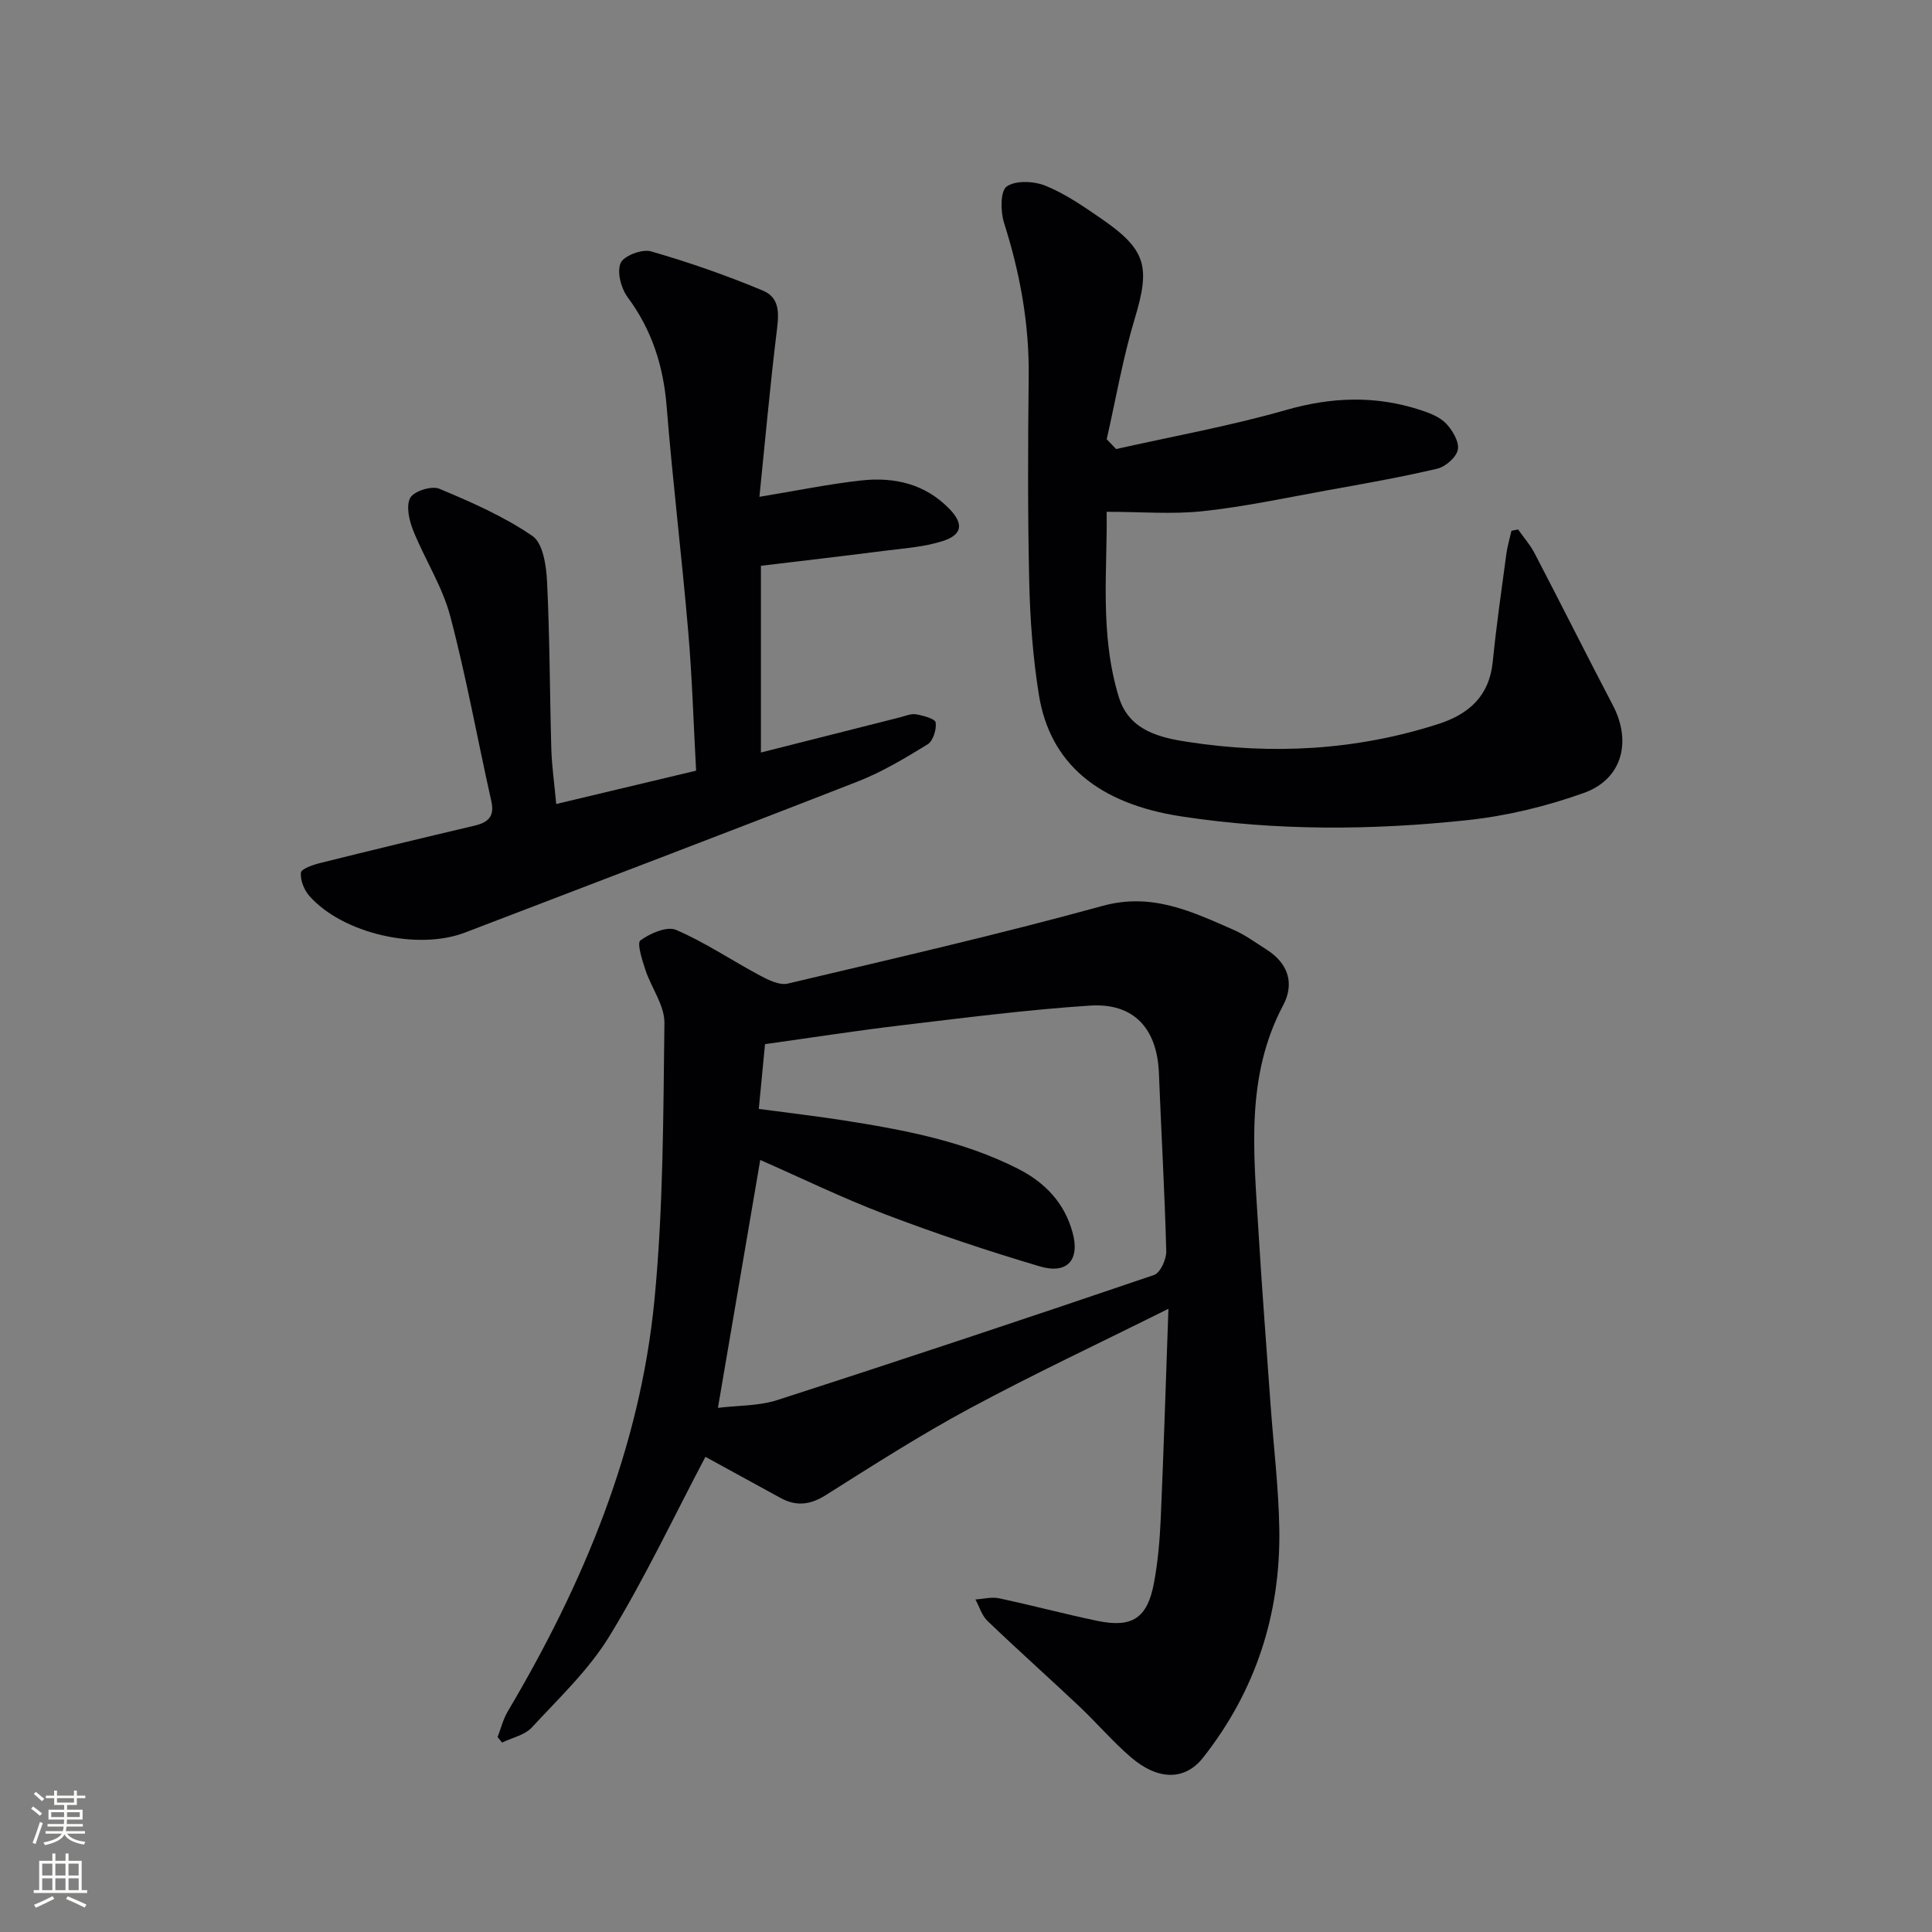 <svg enable-background="new 0 0 400 400" viewBox="0 0 400 400" xmlns="http://www.w3.org/2000/svg"><rect x="0" y="0" width="400" height="400" fill="#808080" stroke="none"/><g fill="#010103"><path d="m146.05 301.62c-6.54 12.4-12.55 25.14-19.85 37.09-4.27 7-10.47 12.86-16.1 18.95-1.46 1.58-4.06 2.11-6.14 3.12-.31-.38-.62-.76-.94-1.14.69-1.77 1.14-3.67 2.09-5.28 15.67-26.45 27.41-54.45 30.39-85.25 1.84-19 1.82-38.19 2.06-57.31.05-3.65-2.72-7.29-3.94-11.01-.67-2.03-1.79-5.55-1.03-6.09 2.02-1.47 5.5-2.99 7.4-2.17 6.03 2.6 11.55 6.34 17.37 9.45 1.75.93 4.04 2.07 5.74 1.66 21.77-5.15 43.59-10.15 65.16-16.08 10.25-2.82 18.5 1.17 27.12 4.94 2.41 1.05 4.59 2.67 6.84 4.09 4.49 2.85 5.85 7.02 3.43 11.57-7.78 14.68-6.08 30.33-5.15 45.9.73 12.28 1.69 24.54 2.56 36.8.62 8.62 1.68 17.24 1.81 25.86.25 17.51-4.92 33.43-15.82 47.22-3.79 4.8-9.38 4.63-14.91-.12-3.78-3.25-7.04-7.09-10.67-10.52-6.3-5.94-12.76-11.7-19.01-17.69-1.18-1.13-1.69-2.95-2.51-4.46 1.64-.1 3.35-.57 4.9-.24 6.82 1.45 13.55 3.26 20.38 4.68 7.17 1.49 10.32-.57 11.68-7.82.82-4.39 1.21-8.89 1.41-13.36.62-14.39 1.07-28.79 1.59-43.44-14.3 7.13-27.93 13.52-41.16 20.64-10.21 5.49-20.01 11.78-29.83 17.97-3.22 2.02-6.1 2.32-9.33.55-5.51-3-11-6.02-15.54-8.51zm2.59-10.14c4.17-.51 8.46-.37 12.31-1.62 26.07-8.41 52.06-17.07 77.99-25.89 1.29-.44 2.56-3.25 2.52-4.92-.32-12.29-1.04-24.58-1.52-36.87-.36-9.22-5.17-14.58-14.29-13.98-13.07.86-26.09 2.54-39.11 4.09-9.34 1.11-18.63 2.56-28.15 3.89-.41 4.28-.85 8.81-1.29 13.41 6.18.83 11.78 1.47 17.35 2.34 12.47 1.95 24.85 4.24 36.28 10.03 5.65 2.86 9.66 7.1 11.33 13.2 1.57 5.69-1.09 8.71-6.75 7.04-10.79-3.2-21.5-6.78-32.02-10.78-8.91-3.39-17.52-7.59-25.89-11.26-2.93 17.18-5.79 33.94-8.76 51.32z"/><path d="m115.16 166.46c9.9-2.36 19.08-4.55 28.96-6.9-.53-9.66-.81-19.25-1.63-28.8-1.33-15.55-3.22-31.06-4.47-46.61-.67-8.37-3.04-15.83-8.08-22.62-1.36-1.83-2.24-5.21-1.45-7.07.64-1.5 4.46-2.95 6.29-2.42 7.87 2.27 15.66 4.98 23.22 8.15 3.87 1.63 3.16 5.54 2.72 9.19-1.33 10.99-2.32 22.02-3.49 33.48 7.84-1.29 14.44-2.66 21.12-3.39 6.83-.75 13.24.73 18.23 5.91 2.99 3.1 2.66 5.35-1.45 6.66-3.89 1.23-8.1 1.5-12.19 2.02-8.36 1.07-16.73 2.04-25.4 3.08v38.66c9.85-2.49 19.3-4.89 28.74-7.27 1.12-.28 2.32-.82 3.38-.64 1.48.26 3.96.93 4.06 1.69.2 1.45-.53 3.83-1.67 4.53-4.66 2.86-9.42 5.72-14.49 7.7-27.04 10.57-54.19 20.87-81.3 31.27-9.79 3.75-25.28.23-32.19-7.56-1.1-1.24-1.92-3.27-1.77-4.84.08-.8 2.51-1.64 3.99-2 10.61-2.65 21.24-5.21 31.89-7.72 2.84-.67 4.28-1.85 3.54-5.11-2.87-12.77-5.17-25.69-8.52-38.34-1.63-6.14-5.27-11.72-7.66-17.7-.83-2.08-1.51-5.07-.6-6.74.76-1.39 4.42-2.54 5.99-1.89 6.66 2.78 13.4 5.74 19.31 9.79 2.18 1.49 2.86 6.15 3.02 9.42.57 11.62.56 23.27.89 34.91.12 3.43.62 6.88 1.01 11.16z"/><path d="m231.08 92.97c11.75-2.64 23.65-4.78 35.2-8.09 9.49-2.72 18.62-3.02 27.9.04 1.87.62 3.93 1.41 5.22 2.77 1.33 1.41 2.74 3.78 2.43 5.41-.3 1.57-2.56 3.54-4.28 3.94-7.58 1.78-15.27 3.13-22.94 4.51-8.49 1.54-16.97 3.36-25.53 4.28-6.35.69-12.84.13-19.96.13.18 11.91-1.5 25.32 2.54 38.42 2.14 6.93 8.58 8.36 14.29 9.23 17.46 2.68 34.81 1.75 51.77-3.69 6.42-2.06 10.63-5.8 11.34-12.94.74-7.42 1.81-14.82 2.8-22.21.22-1.64.71-3.25 1.07-4.87.46-.1.91-.2 1.37-.29 1.16 1.66 2.53 3.21 3.45 4.99 5.45 10.46 10.72 21 16.19 31.45 3.91 7.48 1.95 15.26-6 18.11-7.73 2.77-15.95 4.77-24.11 5.64-19.73 2.11-39.54 2.24-59.23-.77-17.26-2.63-27.25-11-29.52-25.24-1.23-7.69-1.81-15.53-1.99-23.32-.32-14.16-.27-28.33-.11-42.49.13-10.94-1.8-21.45-5.1-31.83-.75-2.35-.79-6.61.55-7.54 1.87-1.31 5.68-1.12 8.07-.14 4.11 1.68 7.88 4.3 11.57 6.84 9.33 6.42 10.1 9.96 6.86 20.68-2.46 8.16-3.9 16.62-5.8 24.95.64.68 1.3 1.36 1.95 2.03z"/></g><path d="m6.44 374.46.42-.45c.65.47 1.27.95 1.85 1.44l-.45.49c-.65-.56-1.25-1.06-1.82-1.48m.93 7.33-.63-.26c.55-1.36 1.05-2.8 1.53-4.33.19.1.38.19.59.27-.47 1.29-.96 2.73-1.49 4.32m-.38-10.38.44-.42c.43.34 1.01.82 1.74 1.44l-.49.49c-.53-.51-1.09-1.01-1.69-1.51m2.5.35h1.72v-1.04h.59v1.04h3.52v-1.04h.59v1.04h1.75v.53h-1.75v1.42h-2.03v.97h3.22v2.03h-3.24c0 .35-.01.66-.03.93h3.32v.53h-3.37c-.03.27-.08.58-.15.94h3.96v.53h-3.71c.67.92 1.93 1.48 3.79 1.68-.13.24-.23.44-.29.59-2.13-.38-3.48-1.08-4.04-2.12-.43.97-1.77 1.72-4.03 2.23-.09-.19-.2-.37-.33-.55 2.1-.42 3.37-1.03 3.81-1.83h-3.36v-.53h3.58c.08-.29.13-.61.16-.94h-3.33v-.53h3.39c.02-.27.04-.58.04-.93h-3.23v-2.03h3.25v-.97h-2.07v-1.42h-1.73zm1.12 3.44v1h2.65c.01-.3.02-.44.01-.4v-.25-.35zm1.19-2h3.52v-.91h-3.52zm4.71 2h-2.63v.59c0 .15-.01.28-.01.4h2.64z" fill="#fbfcfa"/><path d="m13.56 383.74h.63v1.52h2.72v6.07h1.13v.6h-11.06v-.6h1.13v-6.07h2.73v-1.52h.63v1.52h2.1v-1.52zm-2.69 8.83.38.56c-1.24.63-2.53 1.25-3.85 1.85-.1-.21-.21-.42-.34-.63 1.37-.55 2.63-1.15 3.81-1.78m-2.13-4.27h2.1v-2.45h-2.1zm0 3.04h2.1v-2.46h-2.1zm2.72-3.04h2.1v-2.45h-2.1zm0 3.04h2.1v-2.46h-2.1zm6.07 3.6c-1.41-.71-2.7-1.3-3.86-1.78l.35-.56c1.45.62 2.75 1.19 3.88 1.72zm-1.25-9.09h-2.1v2.45h2.1zm-2.09 5.49h2.1v-2.46h-2.1z" fill="#fbfcfa"/></svg>